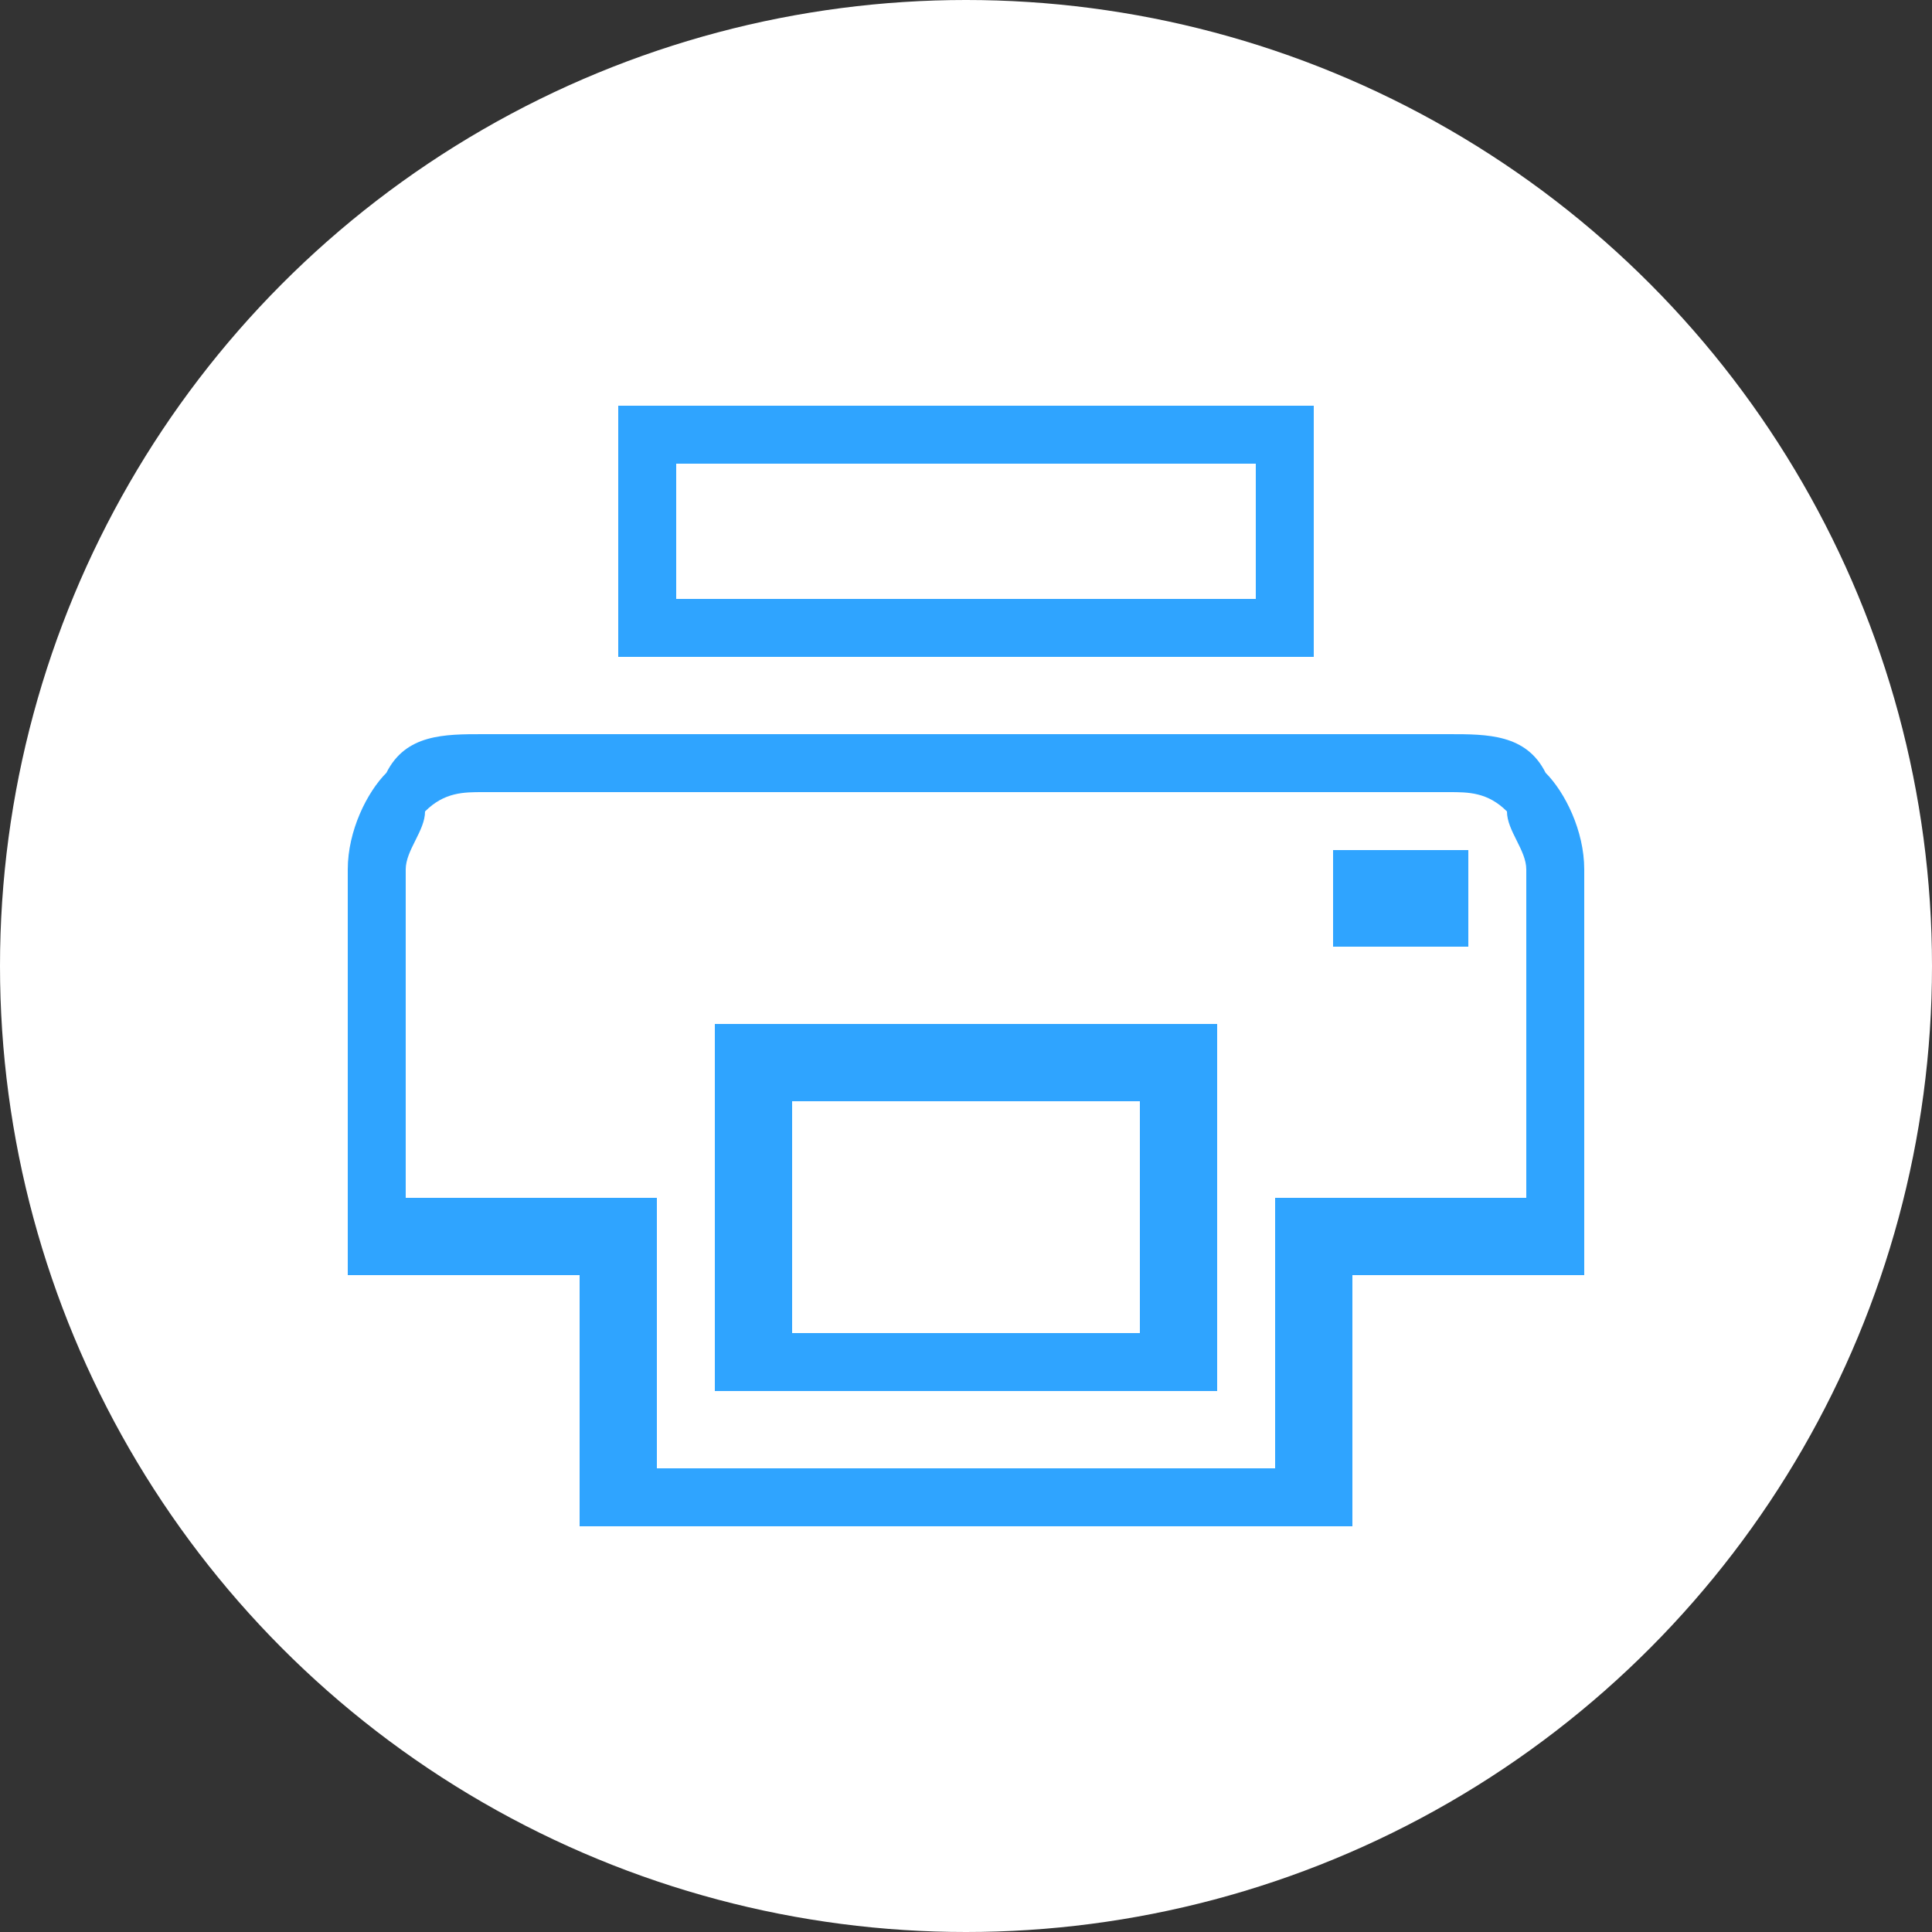 <?xml version="1.0" encoding="UTF-8"?>
<!DOCTYPE svg PUBLIC "-//W3C//DTD SVG 1.1//EN" "http://www.w3.org/Graphics/SVG/1.1/DTD/svg11.dtd">
<!-- Creator: CorelDRAW X7 -->
<svg xmlns="http://www.w3.org/2000/svg" xml:space="preserve" width="100px" height="100px" version="1.1" style="shape-rendering:geometricPrecision; text-rendering:geometricPrecision; image-rendering:optimizeQuality; fill-rule:evenodd; clip-rule:evenodd" viewBox="0 0 100 100" xmlns:xlink="http://www.w3.org/1999/xlink">
 <rect x="0" y="0" width="100" height="100" fill="#333333" stroke="none"/>
 <defs>
  <style type="text/css">
   <![CDATA[
    .fil0 {fill:white}
    .fil1 {fill:#2FA4FF;fill-rule:nonzero}
   ]]>
  </style>
 </defs>
 <g id="Слой_x0020_1">
  <circle class="fil0" cx="50" cy="50" r="50"/>
  <path class="fil1" d="M21 62l13 0 0 14 32 0 0 -14 13 0 0 -17c0,-1 -1,-2 -1,-3 -1,-1 -2,-1 -3,-1l-50 0c-1,0 -2,0 -3,1 0,1 -1,2 -1,3l0 17zm9 4l-12 0c0,-3 0,-21 0,-21 0,-2 1,-4 2,-5 1,-2 3,-2 5,-2l50 0c2,0 4,0 5,2 1,1 2,3 2,5l0 21 -12 0 0 13 -40 0 0 -13z"/>
  <path class="fil1" d="M39 53l24 0 0 19 -26 0 0 -19 2 0zm20 4l-18 0 0 12 18 0 0 -12z"/>
  <path class="fil1" d="M33 21l35 0 0 13 -36 0 0 -13 1 0zm32 3l-30 0 0 7 30 0 0 -7z"/>
  <polygon class="fil1" points="70,44 76,44 76,49 69,49 69,44 "/>
 </g>
</svg>